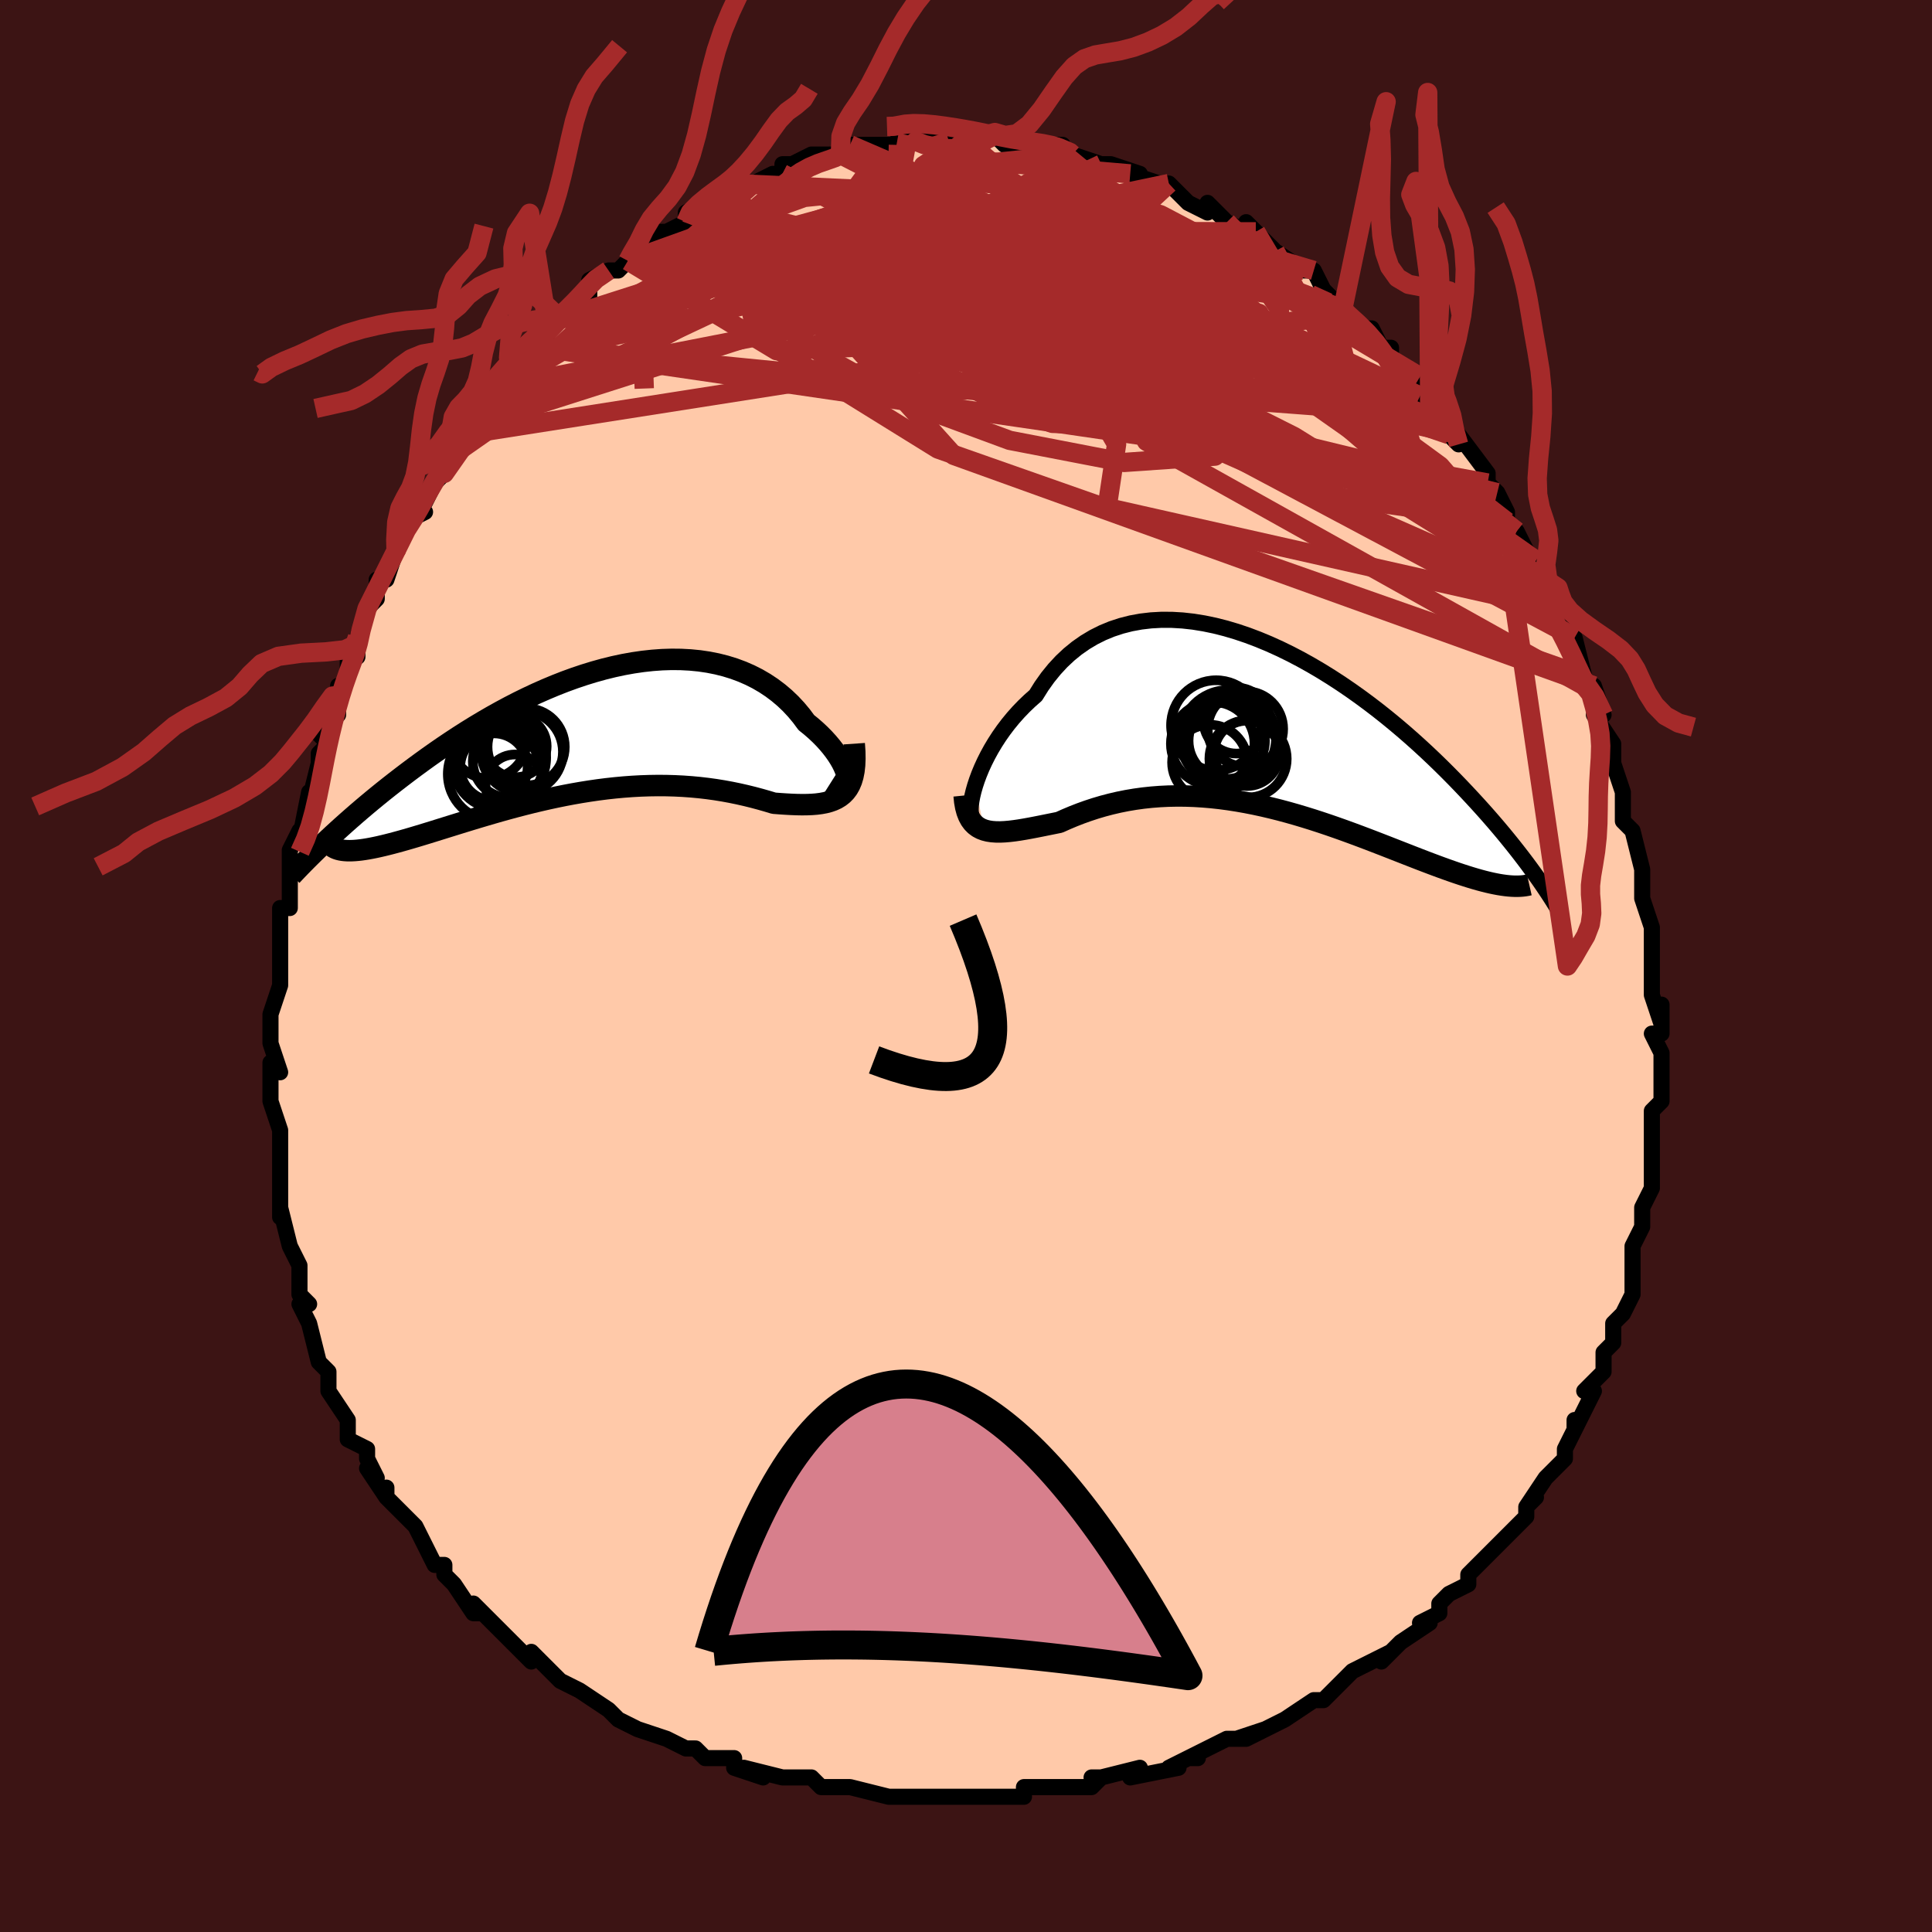 <svg viewBox="-100 -100 200 200" xmlns="http://www.w3.org/2000/svg" width="400" height="400" id="face-svg"><defs><clipPath id="leftEyeClipPath"><polyline points="26.851,4.92,26.806,4.627,26.723,4.307,26.603,3.962,26.447,3.597,26.256,3.214,26.03,2.818,25.77,2.41,25.477,1.995,25.152,1.574,24.796,1.151,24.41,0.727,23.994,0.306,23.549,-0.111,23.077,-0.522,22.578,-0.924,22.077,-1.6,21.536,-2.25,20.957,-2.871,20.341,-3.459,19.688,-4.012,19.001,-4.529,18.28,-5.007,17.528,-5.445,16.745,-5.841,15.933,-6.195,15.095,-6.506,14.231,-6.773,13.345,-6.997,12.437,-7.177,11.51,-7.314,10.565,-7.407,9.605,-7.458,8.632,-7.468,7.647,-7.437,6.653,-7.365,5.651,-7.256,4.644,-7.109,3.632,-6.927,2.619,-6.71,1.606,-6.46,0.594,-6.179,-0.414,-5.869,-1.418,-5.532,-2.415,-5.169,-3.404,-4.781,-4.384,-4.372,-5.353,-3.943,-6.31,-3.495,-7.254,-3.032,-8.184,-2.553,-9.098,-2.062,-9.996,-1.561,-10.877,-1.05,-11.741,-0.532,-12.586,-0.009,-13.412,0.518,-14.219,1.048,-15.007,1.578,-15.775,2.108,-16.522,2.635,-17.25,3.16,-17.958,3.68,-18.646,4.194,-19.314,4.702,-19.964,5.203,-20.596,5.698,-21.211,6.187,-21.809,6.671,-22.39,7.149,-22.955,7.62,-23.503,8.084,-24.034,8.54,-24.548,8.989,-25.047,9.429,-25.529,9.86,-25.995,10.283,-26.445,10.696,-26.879,11.1,-27.299,11.495,-24.717,12.34,-24.443,12.334,-24.152,12.318,-23.845,12.292,-23.52,12.255,-23.179,12.207,-22.821,12.149,-22.446,12.08,-22.054,12.002,-21.646,11.913,-21.22,11.814,-20.778,11.706,-20.32,11.589,-19.845,11.462,-19.353,11.327,-18.844,11.183,-18.317,11.03,-17.771,10.868,-17.207,10.698,-16.623,10.52,-16.022,10.334,-15.402,10.141,-14.764,9.942,-14.108,9.738,-13.434,9.528,-12.744,9.315,-12.037,9.099,-11.313,8.88,-10.574,8.661,-9.82,8.441,-9.052,8.221,-8.269,8.004,-7.474,7.789,-6.666,7.579,-5.847,7.373,-5.016,7.174,-4.176,6.982,-3.327,6.798,-2.47,6.624,-1.606,6.46,-0.735,6.308,0.14,6.168,1.02,6.041,1.903,5.928,2.788,5.831,3.674,5.749,4.56,5.684,5.445,5.636,6.327,5.606,7.206,5.593,8.081,5.599,8.949,5.623,9.811,5.666,10.665,5.727,11.51,5.806,12.345,5.903,13.169,6.017,13.979,6.148,14.777,6.295,15.56,6.456,16.326,6.63,17.077,6.815,17.809,7.011,18.522,7.214,19.216,7.423,19.828,7.47,20.424,7.51,21.005,7.542,21.568,7.564,22.113,7.574,22.639,7.569,23.145,7.549,23.63,7.511,24.093,7.451,24.533,7.369,24.948,7.26,25.338,7.123,25.702,6.955,26.038,6.752,26.345,6.512"></polyline></clipPath><clipPath id="rightEyeClipPath"><polyline points="-30.12,6.287,-29.926,5.698,-29.698,5.087,-29.437,4.457,-29.142,3.814,-28.814,3.162,-28.454,2.505,-28.061,1.847,-27.637,1.191,-27.182,0.542,-26.697,-0.098,-26.182,-0.726,-25.638,-1.338,-25.066,-1.932,-24.467,-2.507,-23.841,-3.059,-23.239,-4.02,-22.592,-4.928,-21.901,-5.779,-21.168,-6.57,-20.393,-7.298,-19.58,-7.961,-18.728,-8.557,-17.841,-9.086,-16.92,-9.547,-15.969,-9.939,-14.988,-10.262,-13.982,-10.518,-12.951,-10.707,-11.899,-10.83,-10.829,-10.889,-9.743,-10.884,-8.644,-10.819,-7.534,-10.696,-6.416,-10.515,-5.292,-10.281,-4.166,-9.995,-3.039,-9.66,-1.914,-9.28,-0.793,-8.856,0.322,-8.392,1.428,-7.891,2.523,-7.356,3.606,-6.789,4.674,-6.194,5.727,-5.574,6.761,-4.932,7.777,-4.27,8.772,-3.592,9.745,-2.9,10.696,-2.197,11.623,-1.486,12.525,-0.768,13.403,-0.047,14.255,0.675,15.081,1.397,15.881,2.116,16.655,2.83,17.403,3.538,18.125,4.238,18.822,4.93,19.494,5.611,20.141,6.28,20.765,6.938,21.367,7.583,21.947,8.215,22.507,8.835,23.045,9.443,23.564,10.04,24.063,10.624,24.542,11.195,25.001,11.754,25.442,12.299,25.865,12.831,26.269,13.349,26.656,13.853,27.026,14.343,27.378,14.82,27.715,15.283,28.036,15.731,24.451,16.572,24.096,16.515,23.726,16.445,23.341,16.365,22.942,16.273,22.529,16.17,22.101,16.056,21.658,15.93,21.201,15.794,20.73,15.647,20.243,15.49,19.743,15.323,19.228,15.145,18.699,14.958,18.155,14.762,17.597,14.556,17.021,14.34,16.429,14.115,15.82,13.881,15.195,13.638,14.553,13.387,13.894,13.129,13.219,12.865,12.529,12.595,11.822,12.32,11.1,12.041,10.363,11.759,9.612,11.476,8.847,11.192,8.068,10.908,7.276,10.627,6.472,10.348,5.656,10.074,4.829,9.806,3.991,9.545,3.145,9.292,2.289,9.049,1.426,8.817,0.555,8.598,-0.322,8.392,-1.204,8.201,-2.091,8.027,-2.981,7.87,-3.873,7.731,-4.767,7.612,-5.662,7.514,-6.556,7.438,-7.449,7.384,-8.339,7.353,-9.226,7.347,-10.108,7.364,-10.985,7.407,-11.855,7.474,-12.717,7.566,-13.571,7.684,-14.415,7.826,-15.248,7.993,-16.069,8.184,-16.877,8.397,-17.672,8.632,-18.452,8.888,-19.216,9.162,-19.963,9.454,-20.693,9.761,-21.405,10.08,-22.039,10.208,-22.66,10.333,-23.267,10.456,-23.858,10.573,-24.435,10.683,-24.994,10.784,-25.536,10.874,-26.06,10.95,-26.565,11.01,-27.049,11.052,-27.513,11.073,-27.955,11.069,-28.374,11.039,-28.77,10.979,-29.14,10.885"></polyline></clipPath><filter id="fuzzy"><feTurbulence id="turbulence" baseFrequency="0.05" numOctaves="3" type="noise" result="noise"></feTurbulence><feDisplacementMap in="SourceGraphic" in2="noise" scale="2"></feDisplacementMap></filter><linearGradient id="rainbowGradient" x1="0%" y1="0%" x2="100%" y2="0%"><stop offset="0%" style="stop-color: rgb(44, 34, 43);  stop-opacity: 1"></stop><stop offset="50%" style="stop-color: rgb(0, 191, 255);  stop-opacity: 1"></stop><stop offset="100%" style="stop-color: rgb(192, 192, 192);  stop-opacity: 1"></stop></linearGradient></defs><title>That&#39;s an ugly face</title><desc>CREATED BY XUAN TANG, MORE INFO AT TXSTC55.GITHUB.IO</desc><rect x="-100" y="-100" width="100%" height="100%" opacity="1" fill="rgb(60, 20, 20)"></rect><polyline id="faceContour" points="71,-1,71,0,71,3,72,6,72,4,72,7,71,7,72,9,72,12,72,10,72,14,72,14,71,15,71,18,71,19,71,19,71,22,71,23,71,23,70,25,70,26,70,27,69,29,69,30,69,32,69,31,69,33,69,34,68,36,67,37,67,39,66,40,66,42,66,41,66,42,64,44,65,44,63,48,63,47,63,48,62,50,62,50,62,51,60,53,60,53,58,56,59,55,58,56,58,57,57,58,55,60,54,61,53,62,52,63,52,64,52,64,50,65,49,66,49,67,47,68,48,68,45,70,43,72,44,71,42,72,42,72,40,73,39,74,37,76,38,75,37,76,36,76,33,78,33,78,33,78,29,80,31,79,28,80,29,80,27,80,23,82,24,82,23,82,21,83,22,83,17,84,18,83,18,83,14,84,13,84,14,84,13,85,10,85,9,85,7,85,6,85,6,86,3,86,1,86,2,86,-2,86,-1,86,-1,86,-3,86,-6,86,-5,86,-8,86,-8,86,-12,85,-13,85,-14,85,-13,85,-15,85,-15,85,-16,84,-19,84,-19,84,-23,83,-21,84,-24,83,-24,82,-27,82,-28,81,-29,81,-31,80,-31,80,-31,80,-34,79,-34,79,-34,79,-36,78,-37,77,-40,75,-40,75,-42,74,-42,74,-42,74,-43,73,-45,71,-45,72,-46,71,-47,70,-47,70,-49,68,-51,66,-50,67,-51,67,-53,64,-54,63,-54,62,-55,62,-55,62,-56,60,-57,58,-59,56,-60,55,-60,54,-60,55,-62,52,-61,53,-62,51,-62,50,-64,49,-64,48,-64,47,-66,44,-66,44,-66,44,-66,42,-67,41,-67,41,-68,37,-68,37,-69,35,-68,35,-69,34,-69,34,-69,31,-70,29,-70,29,-71,25,-71,26,-71,24,-71,25,-71,21,-71,21,-71,18,-71,17,-71,17,-72,14,-72,13,-72,12,-72,10,-71,11,-72,8,-72,7,-72,7,-72,5,-71,2,-71,1,-71,0,-71,-1,-71,-2,-71,-6,-70,-6,-70,-9,-70,-8,-70,-10,-70,-10,-70,-12,-69,-14,-69,-13,-68,-18,-68,-17,-67,-21,-67,-21,-67,-22,-66,-23,-67,-24,-65,-26,-65,-29,-65,-28,-64,-30,-64,-32,-63,-32,-63,-33,-63,-34,-62,-37,-61,-38,-61,-38,-61,-40,-60,-40,-59,-43,-59,-43,-59,-43,-58,-46,-56,-47,-57,-47,-56,-48,-55,-50,-55,-50,-54,-51,-53,-53,-52,-55,-51,-56,-52,-55,-49,-59,-50,-57,-49,-59,-48,-60,-47,-61,-47,-62,-46,-63,-44,-64,-43,-66,-42,-67,-43,-66,-42,-67,-40,-69,-39,-69,-39,-70,-39,-71,-37,-72,-36,-72,-35,-73,-35,-73,-33,-75,-33,-75,-32,-76,-31,-76,-29,-77,-29,-78,-27,-79,-27,-79,-24,-80,-25,-80,-23,-81,-24,-81,-22,-81,-20,-82,-19,-82,-19,-83,-18,-83,-16,-84,-16,-84,-15,-84,-13,-84,-13,-84,-12,-85,-11,-85,-12,-85,-8,-85,-7,-85,-7,-85,-6,-86,-7,-86,-3,-86,-3,-86,-1,-86,-1,-86,0,-86,2,-86,2,-86,3,-86,4,-85,5,-85,7,-85,8,-85,9,-85,10,-85,10,-84,11,-84,11,-84,14,-83,15,-83,15,-83,18,-82,17,-82,20,-81,20,-81,20,-81,21,-81,22,-80,22,-80,23,-79,25,-78,25,-79,27,-77,29,-76,29,-77,30,-76,30,-76,31,-75,32,-74,35,-72,35,-72,36,-72,37,-70,37,-70,37,-70,39,-68,39,-68,39,-68,41,-66,42,-66,43,-64,44,-64,44,-63,45,-62,47,-61,47,-59,47,-59,48,-59,48,-58,50,-56,50,-55,51,-54,51,-55,54,-51,54,-50,55,-49,56,-47,56,-46,56,-46,57,-45,58,-43,59,-41,58,-43,59,-42,60,-40,61,-38,61,-38,61,-38,61,-37,63,-34,63,-34,64,-30,64,-30,64,-29,65,-29,66,-26,65,-26,67,-23,67,-23,67,-22,67,-21,68,-18,68,-18,68,-17,68,-15,69,-14,70,-10,70,-9,70,-9,70,-9,70,-8,70,-7,71,-4,71,-4,71,-2,71,-1,71,0" fill="#ffc9a9" stroke="black" stroke-width="1.667" stroke-linejoin="round" filter="url(#fuzzy)"></polyline><g transform="translate(31.059 -24.95)"><polyline id="rightCountour" points="-30.12,6.287,-29.926,5.698,-29.698,5.087,-29.437,4.457,-29.142,3.814,-28.814,3.162,-28.454,2.505,-28.061,1.847,-27.637,1.191,-27.182,0.542,-26.697,-0.098,-26.182,-0.726,-25.638,-1.338,-25.066,-1.932,-24.467,-2.507,-23.841,-3.059,-23.239,-4.02,-22.592,-4.928,-21.901,-5.779,-21.168,-6.57,-20.393,-7.298,-19.58,-7.961,-18.728,-8.557,-17.841,-9.086,-16.92,-9.547,-15.969,-9.939,-14.988,-10.262,-13.982,-10.518,-12.951,-10.707,-11.899,-10.83,-10.829,-10.889,-9.743,-10.884,-8.644,-10.819,-7.534,-10.696,-6.416,-10.515,-5.292,-10.281,-4.166,-9.995,-3.039,-9.66,-1.914,-9.28,-0.793,-8.856,0.322,-8.392,1.428,-7.891,2.523,-7.356,3.606,-6.789,4.674,-6.194,5.727,-5.574,6.761,-4.932,7.777,-4.27,8.772,-3.592,9.745,-2.9,10.696,-2.197,11.623,-1.486,12.525,-0.768,13.403,-0.047,14.255,0.675,15.081,1.397,15.881,2.116,16.655,2.83,17.403,3.538,18.125,4.238,18.822,4.93,19.494,5.611,20.141,6.28,20.765,6.938,21.367,7.583,21.947,8.215,22.507,8.835,23.045,9.443,23.564,10.04,24.063,10.624,24.542,11.195,25.001,11.754,25.442,12.299,25.865,12.831,26.269,13.349,26.656,13.853,27.026,14.343,27.378,14.82,27.715,15.283,28.036,15.731,24.451,16.572,24.096,16.515,23.726,16.445,23.341,16.365,22.942,16.273,22.529,16.17,22.101,16.056,21.658,15.93,21.201,15.794,20.73,15.647,20.243,15.49,19.743,15.323,19.228,15.145,18.699,14.958,18.155,14.762,17.597,14.556,17.021,14.34,16.429,14.115,15.82,13.881,15.195,13.638,14.553,13.387,13.894,13.129,13.219,12.865,12.529,12.595,11.822,12.32,11.1,12.041,10.363,11.759,9.612,11.476,8.847,11.192,8.068,10.908,7.276,10.627,6.472,10.348,5.656,10.074,4.829,9.806,3.991,9.545,3.145,9.292,2.289,9.049,1.426,8.817,0.555,8.598,-0.322,8.392,-1.204,8.201,-2.091,8.027,-2.981,7.87,-3.873,7.731,-4.767,7.612,-5.662,7.514,-6.556,7.438,-7.449,7.384,-8.339,7.353,-9.226,7.347,-10.108,7.364,-10.985,7.407,-11.855,7.474,-12.717,7.566,-13.571,7.684,-14.415,7.826,-15.248,7.993,-16.069,8.184,-16.877,8.397,-17.672,8.632,-18.452,8.888,-19.216,9.162,-19.963,9.454,-20.693,9.761,-21.405,10.08,-22.039,10.208,-22.66,10.333,-23.267,10.456,-23.858,10.573,-24.435,10.683,-24.994,10.784,-25.536,10.874,-26.06,10.95,-26.565,11.01,-27.049,11.052,-27.513,11.073,-27.955,11.069,-28.374,11.039,-28.77,10.979,-29.14,10.885" fill="white" stroke="white" stroke-width="0" stroke-linejoin="round" filter="url(#fuzzy)"></polyline></g><g transform="translate(-39.108 -24.275)"><polyline id="leftCountour" points="26.851,4.92,26.806,4.627,26.723,4.307,26.603,3.962,26.447,3.597,26.256,3.214,26.03,2.818,25.77,2.41,25.477,1.995,25.152,1.574,24.796,1.151,24.41,0.727,23.994,0.306,23.549,-0.111,23.077,-0.522,22.578,-0.924,22.077,-1.6,21.536,-2.25,20.957,-2.871,20.341,-3.459,19.688,-4.012,19.001,-4.529,18.28,-5.007,17.528,-5.445,16.745,-5.841,15.933,-6.195,15.095,-6.506,14.231,-6.773,13.345,-6.997,12.437,-7.177,11.51,-7.314,10.565,-7.407,9.605,-7.458,8.632,-7.468,7.647,-7.437,6.653,-7.365,5.651,-7.256,4.644,-7.109,3.632,-6.927,2.619,-6.71,1.606,-6.46,0.594,-6.179,-0.414,-5.869,-1.418,-5.532,-2.415,-5.169,-3.404,-4.781,-4.384,-4.372,-5.353,-3.943,-6.31,-3.495,-7.254,-3.032,-8.184,-2.553,-9.098,-2.062,-9.996,-1.561,-10.877,-1.05,-11.741,-0.532,-12.586,-0.009,-13.412,0.518,-14.219,1.048,-15.007,1.578,-15.775,2.108,-16.522,2.635,-17.25,3.16,-17.958,3.68,-18.646,4.194,-19.314,4.702,-19.964,5.203,-20.596,5.698,-21.211,6.187,-21.809,6.671,-22.39,7.149,-22.955,7.62,-23.503,8.084,-24.034,8.54,-24.548,8.989,-25.047,9.429,-25.529,9.86,-25.995,10.283,-26.445,10.696,-26.879,11.1,-27.299,11.495,-24.717,12.34,-24.443,12.334,-24.152,12.318,-23.845,12.292,-23.52,12.255,-23.179,12.207,-22.821,12.149,-22.446,12.08,-22.054,12.002,-21.646,11.913,-21.22,11.814,-20.778,11.706,-20.32,11.589,-19.845,11.462,-19.353,11.327,-18.844,11.183,-18.317,11.03,-17.771,10.868,-17.207,10.698,-16.623,10.52,-16.022,10.334,-15.402,10.141,-14.764,9.942,-14.108,9.738,-13.434,9.528,-12.744,9.315,-12.037,9.099,-11.313,8.88,-10.574,8.661,-9.82,8.441,-9.052,8.221,-8.269,8.004,-7.474,7.789,-6.666,7.579,-5.847,7.373,-5.016,7.174,-4.176,6.982,-3.327,6.798,-2.47,6.624,-1.606,6.46,-0.735,6.308,0.14,6.168,1.02,6.041,1.903,5.928,2.788,5.831,3.674,5.749,4.56,5.684,5.445,5.636,6.327,5.606,7.206,5.593,8.081,5.599,8.949,5.623,9.811,5.666,10.665,5.727,11.51,5.806,12.345,5.903,13.169,6.017,13.979,6.148,14.777,6.295,15.56,6.456,16.326,6.63,17.077,6.815,17.809,7.011,18.522,7.214,19.216,7.423,19.828,7.47,20.424,7.51,21.005,7.542,21.568,7.564,22.113,7.574,22.639,7.569,23.145,7.549,23.63,7.511,24.093,7.451,24.533,7.369,24.948,7.26,25.338,7.123,25.702,6.955,26.038,6.752,26.345,6.512" fill="white" stroke="white" stroke-width="0" stroke-linejoin="round" filter="url(#fuzzy)"></polyline></g><g transform="translate(31.059 -24.95)"><polyline id="rightUpper" points="-30.191,9.615,-30.334,9.59,-30.445,9.478,-30.523,9.285,-30.568,9.02,-30.578,8.69,-30.555,8.3,-30.498,7.859,-30.406,7.373,-30.28,6.847,-30.12,6.287,-29.926,5.698,-29.698,5.087,-29.437,4.457,-29.142,3.814,-28.814,3.162,-28.454,2.505,-28.061,1.847,-27.637,1.191,-27.182,0.542,-26.697,-0.098,-26.182,-0.726,-25.638,-1.338,-25.066,-1.932,-24.467,-2.507,-23.841,-3.059,-23.239,-4.02,-22.592,-4.928,-21.901,-5.779,-21.168,-6.57,-20.393,-7.298,-19.58,-7.961,-18.728,-8.557,-17.841,-9.086,-16.92,-9.547,-15.969,-9.939,-14.988,-10.262,-13.982,-10.518,-12.951,-10.707,-11.899,-10.83,-10.829,-10.889,-9.743,-10.884,-8.644,-10.819,-7.534,-10.696,-6.416,-10.515,-5.292,-10.281,-4.166,-9.995,-3.039,-9.66,-1.914,-9.28,-0.793,-8.856,0.322,-8.392,1.428,-7.891,2.523,-7.356,3.606,-6.789,4.674,-6.194,5.727,-5.574,6.761,-4.932,7.777,-4.27,8.772,-3.592,9.745,-2.9,10.696,-2.197,11.623,-1.486,12.525,-0.768,13.403,-0.047,14.255,0.675,15.081,1.397,15.881,2.116,16.655,2.83,17.403,3.538,18.125,4.238,18.822,4.93,19.494,5.611,20.141,6.28,20.765,6.938,21.367,7.583,21.947,8.215,22.507,8.835,23.045,9.443,23.564,10.04,24.063,10.624,24.542,11.195,25.001,11.754,25.442,12.299,25.865,12.831,26.269,13.349,26.656,13.853,27.026,14.343,27.378,14.82,27.715,15.283,28.036,15.731,28.342,16.166,28.632,16.587,28.908,16.995,29.171,17.389,29.42,17.771,29.655,18.139,29.878,18.494,30.089,18.837,30.288,19.168,30.476,19.487" fill="none" stroke="black" stroke-width="1.667" stroke-linejoin="round" filter="url(#fuzzy)"></polyline><polyline id="rightLower" points="-31.253,7.301,-31.189,7.939,-31.089,8.502,-30.955,8.996,-30.787,9.426,-30.587,9.795,-30.355,10.109,-30.094,10.37,-29.804,10.585,-29.485,10.755,-29.14,10.885,-28.77,10.979,-28.374,11.039,-27.955,11.069,-27.513,11.073,-27.049,11.052,-26.565,11.01,-26.06,10.95,-25.536,10.874,-24.994,10.784,-24.435,10.683,-23.858,10.573,-23.267,10.456,-22.66,10.333,-22.039,10.208,-21.405,10.08,-20.693,9.761,-19.963,9.454,-19.216,9.162,-18.452,8.888,-17.672,8.632,-16.877,8.397,-16.069,8.184,-15.248,7.993,-14.415,7.826,-13.571,7.684,-12.717,7.566,-11.855,7.474,-10.985,7.407,-10.108,7.364,-9.226,7.347,-8.339,7.353,-7.449,7.384,-6.556,7.438,-5.662,7.514,-4.767,7.612,-3.873,7.731,-2.981,7.87,-2.091,8.027,-1.204,8.201,-0.322,8.392,0.555,8.598,1.426,8.817,2.289,9.049,3.145,9.292,3.991,9.545,4.829,9.806,5.656,10.074,6.472,10.348,7.276,10.627,8.068,10.908,8.847,11.192,9.612,11.476,10.363,11.759,11.1,12.041,11.822,12.32,12.529,12.595,13.219,12.865,13.894,13.129,14.553,13.387,15.195,13.638,15.82,13.881,16.429,14.115,17.021,14.34,17.597,14.556,18.155,14.762,18.699,14.958,19.228,15.145,19.743,15.323,20.243,15.49,20.73,15.647,21.201,15.794,21.658,15.93,22.101,16.056,22.529,16.17,22.942,16.273,23.341,16.365,23.726,16.445,24.096,16.515,24.451,16.572,24.793,16.619,25.12,16.654,25.433,16.678,25.733,16.691,26.019,16.693,26.292,16.684,26.551,16.665,26.798,16.635,27.032,16.594,27.254,16.544" fill="none" stroke="black" stroke-width="2.222" stroke-linejoin="round" filter="url(#fuzzy)"></polyline><!--[--><circle r="4.328" cx="-5.52" cy="1.941" stroke="black" fill="none" stroke-width="1" filter="url(#fuzzy)" clip-path="url(#rightEyeClipPath)"></circle><circle r="4.959" cx="-3.925" cy="1.35" stroke="black" fill="none" stroke-width="1" filter="url(#fuzzy)" clip-path="url(#rightEyeClipPath)"></circle><circle r="4.634" cx="-3.533" cy="1.773" stroke="black" fill="none" stroke-width="1" filter="url(#fuzzy)" clip-path="url(#rightEyeClipPath)"></circle><circle r="4.002" cx="-1.86" cy="3.5" stroke="black" fill="none" stroke-width="1" filter="url(#fuzzy)" clip-path="url(#rightEyeClipPath)"></circle><circle r="3.412" cx="-3.059" cy="-0.452" stroke="black" fill="none" stroke-width="1" filter="url(#fuzzy)" clip-path="url(#rightEyeClipPath)"></circle><circle r="3.907" cx="-2.134" cy="0.41" stroke="black" fill="none" stroke-width="1" filter="url(#fuzzy)" clip-path="url(#rightEyeClipPath)"></circle><circle r="4.667" cx="-5.165" cy="0.037" stroke="black" fill="none" stroke-width="1" filter="url(#fuzzy)" clip-path="url(#rightEyeClipPath)"></circle><circle r="3.955" cx="-4.064" cy="1.633" stroke="black" fill="none" stroke-width="1" filter="url(#fuzzy)" clip-path="url(#rightEyeClipPath)"></circle><circle r="3.383" cx="-1.986" cy="2.937" stroke="black" fill="none" stroke-width="1" filter="url(#fuzzy)" clip-path="url(#rightEyeClipPath)"></circle><circle r="3.895" cx="-5.83" cy="3.873" stroke="black" fill="none" stroke-width="1" filter="url(#fuzzy)" clip-path="url(#rightEyeClipPath)"></circle><!--]--></g><g transform="translate(-39.108 -24.275)"><polyline id="leftUpper" points="25.073,5.349,25.443,5.583,25.768,5.741,26.05,5.83,26.289,5.853,26.485,5.818,26.639,5.728,26.753,5.589,26.825,5.405,26.858,5.18,26.851,4.92,26.806,4.627,26.723,4.307,26.603,3.962,26.447,3.597,26.256,3.214,26.03,2.818,25.77,2.41,25.477,1.995,25.152,1.574,24.796,1.151,24.41,0.727,23.994,0.306,23.549,-0.111,23.077,-0.522,22.578,-0.924,22.077,-1.6,21.536,-2.25,20.957,-2.871,20.341,-3.459,19.688,-4.012,19.001,-4.529,18.28,-5.007,17.528,-5.445,16.745,-5.841,15.933,-6.195,15.095,-6.506,14.231,-6.773,13.345,-6.997,12.437,-7.177,11.51,-7.314,10.565,-7.407,9.605,-7.458,8.632,-7.468,7.647,-7.437,6.653,-7.365,5.651,-7.256,4.644,-7.109,3.632,-6.927,2.619,-6.71,1.606,-6.46,0.594,-6.179,-0.414,-5.869,-1.418,-5.532,-2.415,-5.169,-3.404,-4.781,-4.384,-4.372,-5.353,-3.943,-6.31,-3.495,-7.254,-3.032,-8.184,-2.553,-9.098,-2.062,-9.996,-1.561,-10.877,-1.05,-11.741,-0.532,-12.586,-0.009,-13.412,0.518,-14.219,1.048,-15.007,1.578,-15.775,2.108,-16.522,2.635,-17.25,3.16,-17.958,3.68,-18.646,4.194,-19.314,4.702,-19.964,5.203,-20.596,5.698,-21.211,6.187,-21.809,6.671,-22.39,7.149,-22.955,7.62,-23.503,8.084,-24.034,8.54,-24.548,8.989,-25.047,9.429,-25.529,9.86,-25.995,10.283,-26.445,10.696,-26.879,11.1,-27.299,11.495,-27.702,11.879,-28.091,12.255,-28.466,12.62,-28.826,12.976,-29.172,13.321,-29.504,13.657,-29.823,13.984,-30.129,14.301,-30.421,14.608,-30.702,14.907" fill="none" stroke="black" stroke-width="2.222" stroke-linejoin="round" filter="url(#fuzzy)"></polyline><polyline id="leftLower" points="27.536,1.261,27.592,2.079,27.604,2.82,27.576,3.49,27.508,4.091,27.401,4.63,27.258,5.109,27.079,5.533,26.867,5.906,26.621,6.231,26.345,6.512,26.038,6.752,25.702,6.955,25.338,7.123,24.948,7.26,24.533,7.369,24.093,7.451,23.63,7.511,23.145,7.549,22.639,7.569,22.113,7.574,21.568,7.564,21.005,7.542,20.424,7.51,19.828,7.47,19.216,7.423,18.522,7.214,17.809,7.011,17.077,6.815,16.326,6.63,15.56,6.456,14.777,6.295,13.979,6.148,13.169,6.017,12.345,5.903,11.51,5.806,10.665,5.727,9.811,5.666,8.949,5.623,8.081,5.599,7.206,5.593,6.327,5.606,5.445,5.636,4.56,5.684,3.674,5.749,2.788,5.831,1.903,5.928,1.02,6.041,0.14,6.168,-0.735,6.308,-1.606,6.46,-2.47,6.624,-3.327,6.798,-4.176,6.982,-5.016,7.174,-5.847,7.373,-6.666,7.579,-7.474,7.789,-8.269,8.004,-9.052,8.221,-9.82,8.441,-10.574,8.661,-11.313,8.88,-12.037,9.099,-12.744,9.315,-13.434,9.528,-14.108,9.738,-14.764,9.942,-15.402,10.141,-16.022,10.334,-16.623,10.52,-17.207,10.698,-17.771,10.868,-18.317,11.03,-18.844,11.183,-19.353,11.327,-19.845,11.462,-20.32,11.589,-20.778,11.706,-21.22,11.814,-21.646,11.913,-22.054,12.002,-22.446,12.08,-22.821,12.149,-23.179,12.207,-23.52,12.255,-23.845,12.292,-24.152,12.318,-24.443,12.334,-24.717,12.34,-24.975,12.335,-25.216,12.319,-25.441,12.293,-25.65,12.256,-25.844,12.209,-26.022,12.152,-26.184,12.085,-26.332,12.009,-26.465,11.923,-26.584,11.827" fill="none" stroke="black" stroke-width="2.222" stroke-linejoin="round" filter="url(#fuzzy)"></polyline><!--[--><circle r="3.2" cx="-7.501" cy="1.53" stroke="black" fill="none" stroke-width="1" filter="url(#fuzzy)" clip-path="url(#leftEyeClipPath)"></circle><circle r="3.759" cx="-8.187" cy="3.093" stroke="black" fill="none" stroke-width="1" filter="url(#fuzzy)" clip-path="url(#leftEyeClipPath)"></circle><circle r="4.232" cx="-6.85" cy="2.098" stroke="black" fill="none" stroke-width="1" filter="url(#fuzzy)" clip-path="url(#leftEyeClipPath)"></circle><circle r="4.854" cx="-9.68" cy="4.404" stroke="black" fill="none" stroke-width="1" filter="url(#fuzzy)" clip-path="url(#leftEyeClipPath)"></circle><circle r="3.49" cx="-9.762" cy="3.682" stroke="black" fill="none" stroke-width="1" filter="url(#fuzzy)" clip-path="url(#leftEyeClipPath)"></circle><circle r="3.978" cx="-10.333" cy="0.885" stroke="black" fill="none" stroke-width="1" filter="url(#fuzzy)" clip-path="url(#leftEyeClipPath)"></circle><circle r="3.066" cx="-7.572" cy="5.445" stroke="black" fill="none" stroke-width="1" filter="url(#fuzzy)" clip-path="url(#leftEyeClipPath)"></circle><circle r="4.661" cx="-9.334" cy="3.349" stroke="black" fill="none" stroke-width="1" filter="url(#fuzzy)" clip-path="url(#leftEyeClipPath)"></circle><circle r="3.998" cx="-6.426" cy="1.594" stroke="black" fill="none" stroke-width="1" filter="url(#fuzzy)" clip-path="url(#leftEyeClipPath)"></circle><circle r="4.884" cx="-9.238" cy="2.694" stroke="black" fill="none" stroke-width="1" filter="url(#fuzzy)" clip-path="url(#leftEyeClipPath)"></circle><!--]--></g><g id="hairs"><!--[--><polyline points="-24,-81,-4.988,-80.119,11.106,-77.348,14.907,-76.185,9.741,-76.554,1.264,-77.505,-6.985,-78.137,-13.75,-77.78,-18.555,-76.126,-20.55,-73.409,-18.658,-70.403,-12.937,-68.086,-5.927,-67.17,-2.151,-67.827,-4.811,-69.796,-11.358,-72.666,-12.431,-75.896,2.112,-77.721,35,-72" fill="none" stroke="rgb(165, 42, 42)" stroke-width="2" stroke-linejoin="round" filter="url(#fuzzy)"></polyline><polyline points="36,-72,13.053,-78.853,10.375,-79.326,12.614,-76.281,14.389,-72.516,12.868,-70.669,7.75,-71.286,0.407,-73.184,-7.195,-74.93,-13.155,-75.775,-16.055,-75.618,-15.188,-74.524,-10.528,-72.448,-2.544,-69.418,7.697,-66.004,17.915,-63.6,24.088,-63.998,21.367,-67.996,6.988,-73.499,-16.889,-75.04,-42,-67" fill="none" stroke="rgb(165, 42, 42)" stroke-width="2" stroke-linejoin="round" filter="url(#fuzzy)"></polyline><polyline points="64,-30,-2.905,-53.517,-21.668,-65.144,-22.786,-70.481,-17.606,-71.407,-10.598,-70.278,-5.087,-69.195,-2.986,-69.257,-4.01,-70.447,-6.435,-71.966,-8.369,-72.818,-8.372,-72.408,-5.551,-70.893,0.134,-69.124,7.342,-68.172,13.481,-68.731,16.215,-70.713,15.556,-73.216,14.348,-74.82,15.323,-74.366,14.755,-73.482,-12,-85" fill="none" stroke="rgb(165, 42, 42)" stroke-width="2" stroke-linejoin="round" filter="url(#fuzzy)"></polyline><polyline points="-35,-73,-19.607,-63.698,-1.609,-64.473,2.594,-69.636,-1.722,-73.028,-8.845,-73.465,-14.44,-72.461,-16.031,-71.74,-13.652,-72.096,-9.265,-73.279,-4.966,-74.378,-1.319,-74.383,2.849,-72.737,8.953,-69.71,16.537,-66.421,22.489,-64.282,23.211,-63.835,18.702,-63.789,10.42,-63.622,-29,-78" fill="none" stroke="rgb(165, 42, 42)" stroke-width="2" stroke-linejoin="round" filter="url(#fuzzy)"></polyline><polyline points="31,-75,22.73,-60.323,-0.361,-63.566,-9.975,-69.815,-9.762,-74.34,-6.929,-76.581,-3.688,-76.786,1.307,-75.024,8.753,-71.689,16.522,-68.011,20.979,-65.596,20.019,-65.173,14.688,-65.832,7.301,-65.6,-4.851,-62.389,-52,-55" fill="none" stroke="rgb(165, 42, 42)" stroke-width="2" stroke-linejoin="round" filter="url(#fuzzy)"></polyline><polyline points="57,-45,36.277,-61.7,27.432,-65.813,22.898,-69.06,22.803,-71.296,24.961,-72.229,27.072,-72.16,27.707,-71.705,26.258,-71.647,23.028,-72.549,19.265,-74.283,16.661,-75.935,16.412,-76.28,18.457,-74.553,21.42,-71.093,23.483,-67.391,23.964,-65.208,24.61,-64.788,30.054,-62.37,59,-42" fill="none" stroke="rgb(165, 42, 42)" stroke-width="2" stroke-linejoin="round" filter="url(#fuzzy)"></polyline><polyline points="51,-55,2.53,-66.056,-0.696,-64.427,12.657,-61.221,22.445,-61.063,23.017,-64.155,16.682,-68.345,7.683,-71.459,-0.281,-72.35,-4.959,-70.858,-6.542,-67.693,-7.51,-64.469,-8.874,-63.083,-4.105,-63.43,20.007,-59.493,63,-34" fill="none" stroke="rgb(165, 42, 42)" stroke-width="2" stroke-linejoin="round" filter="url(#fuzzy)"></polyline><polyline points="10,-85,6.533,-77.621,16.62,-73.988,20.092,-74.645,16.387,-76.137,8.228,-76.413,-0.871,-74.918,-7.64,-72.061,-10.367,-68.71,-9.446,-65.698,-6.604,-63.439,-3.478,-61.829,-0.637,-60.443,2.28,-58.929,5.617,-57.337,8.947,-56.175,11.336,-56.095,12.492,-57.399,13.559,-59.793,16.287,-62.72,20.872,-66.069,24.992,-70.044,28.368,-72.134,47,-61" fill="none" stroke="rgb(165, 42, 42)" stroke-width="2" stroke-linejoin="round" filter="url(#fuzzy)"></polyline><polyline points="50,-55,27.162,-62.798,10.264,-69.288,8.792,-73.419,13.704,-75.205,18.179,-75.525,19.774,-75.181,18.677,-74.664,16.025,-74.298,12.881,-74.295,9.887,-74.656,7.435,-75.09,5.976,-75.164,6.031,-74.641,7.738,-73.729,10.358,-72.968,12.467,-72.735,13.247,-72.704,14.101,-71.824,18.437,-69.242,27.645,-66.167,35.588,-66.907,37,-70" fill="none" stroke="rgb(165, 42, 42)" stroke-width="2" stroke-linejoin="round" filter="url(#fuzzy)"></polyline><polyline points="9,-85,34.182,-64.196,37.26,-62.836,33.937,-62.775,26.827,-61.843,18.847,-61.27,13.854,-61.655,13.728,-62.568,17.107,-63.388,20.643,-63.899,21.264,-64.228,17.798,-64.482,11.222,-64.558,3.744,-64.334,-2.484,-63.982,-6.176,-64.053,-6.9,-65.169,-4.785,-67.575,-0.807,-70.977,2.413,-74.74,1.009,-78.054,-7.282,-79.433,-21.607,-75.556,-48,-60" fill="none" stroke="rgb(165, 42, 42)" stroke-width="2" stroke-linejoin="round" filter="url(#fuzzy)"></polyline><polyline points="63,-34,11.074,-61.619,0.534,-69.137,3.196,-72.733,4.301,-74.946,2.45,-74.991,0.836,-72.871,1.467,-69.807,4.025,-67.197,7.348,-65.704,10.725,-65.113,13.712,-64.809,15.312,-64.379,14.126,-63.947,9.874,-64.039,4.863,-65.168,3.983,-67.813,12.501,-73.091,21,-81" fill="none" stroke="rgb(165, 42, 42)" stroke-width="2" stroke-linejoin="round" filter="url(#fuzzy)"></polyline><polyline points="-51,-56,-15.821,-72.537,-4.893,-74.959,-0.288,-71.962,7.992,-67.518,18.855,-64.072,28.079,-62.578,33.094,-62.843,33.567,-64.326,30.454,-66.634,25.234,-69.459,19.515,-72.276,14.782,-74.233,12.236,-74.427,12.747,-72.479,16.447,-69.153,21.579,-66.567,23.533,-67.168,16.279,-70.737,-4.709,-70.78,-51,-56" fill="none" stroke="rgb(165, 42, 42)" stroke-width="2" stroke-linejoin="round" filter="url(#fuzzy)"></polyline><polyline points="-35,-73,2.027,-61.778,0.451,-65.357,1.9,-69.415,7.535,-71.715,12.183,-72.528,14.104,-72.217,14.694,-71.072,15.766,-69.565,17.927,-68.296,20.735,-67.666,23.595,-67.628,26.265,-67.796,28.648,-67.795,30.335,-67.569,30.399,-67.435,27.6,-67.92,21.128,-69.359,12.111,-71.202,5.543,-71.36,10.49,-66.604,33.959,-54.816,61,-38" fill="none" stroke="rgb(165, 42, 42)" stroke-width="2" stroke-linejoin="round" filter="url(#fuzzy)"></polyline><polyline points="32,-74,38.455,-61.969,22.532,-61.719,1.566,-65.512,-13.872,-69.106,-22.176,-71.282,-25.227,-72.025,-25.068,-71.476,-22.975,-69.677,-19.412,-66.685,-14.063,-62.737,-6.158,-58.356,4.516,-54.417,16.367,-52.128,25.776,-52.782,28.761,-57.044,23.581,-63.901,11.893,-70.14,-2.445,-72.042,-11.742,-70.826,14,-83" fill="none" stroke="rgb(165, 42, 42)" stroke-width="2" stroke-linejoin="round" filter="url(#fuzzy)"></polyline><polyline points="-35,-73,-16.738,-79.562,-0.211,-81.212,11.722,-80.227,20.134,-77.772,26.17,-74.601,30.301,-71.217,32.463,-67.965,32.145,-65.227,28.819,-63.286,22.713,-61.955,15.17,-60.742,8.26,-59.732,4.413,-59.787,5.427,-60.528,3.878,-59.273,-44,-64" fill="none" stroke="rgb(165, 42, 42)" stroke-width="2" stroke-linejoin="round" filter="url(#fuzzy)"></polyline><polyline points="-27,-79,2.285,-71.617,-0.901,-68.382,-4.732,-66.106,-7.508,-66.023,-10.692,-67.595,-13.006,-69.442,-12.489,-70.454,-8.63,-70.224,-2.825,-69.004,2.43,-67.385,4.82,-65.974,3.277,-65.21,-1.584,-65.311,-7.682,-66.231,-12.182,-67.578,-12.487,-68.635,-7.334,-68.617,2.326,-67.14,13.183,-64.619,20.829,-62.143,22.803,-60.514,24.426,-58.175,59,-42" fill="none" stroke="rgb(165, 42, 42)" stroke-width="2" stroke-linejoin="round" filter="url(#fuzzy)"></polyline><polyline points="-13,-84,15.448,-69.461,6.751,-71.928,-5.5,-75.166,-11.772,-77.343,-12.032,-78.591,-8.549,-78.557,-3.513,-76.818,1.379,-73.441,5.063,-69.073,7.215,-64.67,8.007,-61.156,7.531,-59.219,5.432,-59.272,1.326,-61.46,-4.124,-65.54,-8.613,-70.658,-9.328,-75.305,-5.589,-77.885,-0.233,-77.886,5.075,-76.598,31,-75" fill="none" stroke="rgb(165, 42, 42)" stroke-width="2" stroke-linejoin="round" filter="url(#fuzzy)"></polyline><polyline points="-12,-85,3.02,-77.202,17.32,-69.231,16.896,-67.953,8.123,-70.554,-1.521,-73.47,-8.375,-75.314,-11.642,-76.214,-11.642,-76.542,-8.9,-76.329,-4.033,-75.377,2.125,-73.606,8.634,-71.229,14.77,-68.665,20.147,-66.365,24.41,-64.75,26.748,-64.251,25.889,-65.204,20.914,-67.475,12.513,-70.115,3.659,-71.781,-1.071,-72.058,2.364,-71.986,15.66,-70.45,50,-56" fill="none" stroke="rgb(165, 42, 42)" stroke-width="2" stroke-linejoin="round" filter="url(#fuzzy)"></polyline><polyline points="47,-59,18.09,-72.719,11.051,-72.263,11.751,-69.569,13.659,-67.975,15.284,-67.003,17.094,-65.824,20.068,-64.167,24.053,-62.494,27.093,-61.916,26.64,-63.519,21.547,-67.318,13.131,-71.817,4.924,-74.85,2.134,-74.983,10.753,-71.559,33.015,-62.622,57,-45" fill="none" stroke="rgb(165, 42, 42)" stroke-width="2" stroke-linejoin="round" filter="url(#fuzzy)"></polyline><polyline points="-22,-81,-29.6,-74.224,-22.137,-69.705,-6.767,-66.943,5.425,-66.034,11.342,-66.742,13.52,-67.734,15.022,-67.54,17.303,-65.561,20.501,-62.326,24.035,-59.084,26.734,-57.12,27.128,-57.176,24.44,-59.186,19.735,-62.417,15.953,-65.866,16.108,-68.638,20.598,-70.055,26.062,-69.519,27.027,-66.565,15.719,-62.88,-35,-73" fill="none" stroke="rgb(165, 42, 42)" stroke-width="2" stroke-linejoin="round" filter="url(#fuzzy)"></polyline><polyline points="21,-81,-14.78,-73.519,-15.979,-75.497,-5.397,-75.662,8.275,-72.427,20.616,-67.904,29.573,-64.116,34.744,-61.937,36.082,-61.62,33.214,-63.29,26.037,-66.803,15.807,-71.441,5.387,-76.05,-1.971,-79.616,-4.745,-81.785,-4.395,-82.871,-3.575,-83.41,-0.326,-83.491,17,-82" fill="none" stroke="rgb(165, 42, 42)" stroke-width="2" stroke-linejoin="round" filter="url(#fuzzy)"></polyline><polyline points="-19,-82,-1.911,-73.446,3.42,-68.338,11.433,-68.401,17.921,-70.075,20.743,-70.76,20.311,-69.997,18.211,-68.485,16.103,-66.99,14.992,-65.92,15.08,-65.448,16.064,-65.706,17.454,-66.794,18.672,-68.618,19.099,-70.755,18.305,-72.477,16.442,-72.94,14.427,-71.494,13.437,-68.056,13.725,-63.561,13.98,-60.333,13.87,-61.614,19.645,-68.536,31,-75" fill="none" stroke="rgb(165, 42, 42)" stroke-width="2" stroke-linejoin="round" filter="url(#fuzzy)"></polyline><polyline points="-35,-73,-12.594,-76.54,9.927,-75.105,22.594,-73.437,25.708,-73.711,22.859,-75.413,17.884,-76.807,13.428,-76.448,10.697,-73.965,9.798,-70.112,10.006,-66.356,9.95,-64.264,8.142,-64.86,3.911,-68.086,-2.055,-72.569,-8.302,-75.882,-13.536,-75.254,-15.071,-68.214,-1.265,-52.857,65,-29" fill="none" stroke="rgb(165, 42, 42)" stroke-width="2" stroke-linejoin="round" filter="url(#fuzzy)"></polyline><polyline points="61,-38,49.08,-51.764,33.455,-63.19,22.141,-70.161,15.446,-73.639,11.877,-75.072,10.632,-75.479,10.773,-75.325,10.615,-74.647,8.347,-73.299,3.3,-71.235,-3.183,-68.682,-8.188,-66.177,-8.989,-64.389,-4.942,-63.735,1.929,-63.977,7.522,-64.417,5.62,-65.371,-10.368,-70.132,-25,-80" fill="none" stroke="rgb(165, 42, 42)" stroke-width="2" stroke-linejoin="round" filter="url(#fuzzy)"></polyline><polyline points="-48,-60,-9.739,-67.476,8.315,-68.013,7.782,-70.118,1.458,-72.212,-2.348,-74.051,-1.757,-76.051,1.425,-78.208,4.881,-80.171,7.428,-81.6,9.18,-82.296,10.957,-82.171,13.444,-81.22,16.311,-79.53,17.685,-77.159,14.793,-73.748,7.146,-68.094,5.316,-58.873,54,-50" fill="none" stroke="rgb(165, 42, 42)" stroke-width="2" stroke-linejoin="round" filter="url(#fuzzy)"></polyline><polyline points="-1,-86,6.108,-77.624,8.869,-72.928,16.034,-71.521,21.114,-72.17,21.383,-73.477,17.959,-74.269,13.147,-73.86,8.612,-72.182,4.993,-69.724,2.42,-67.266,1.088,-65.527,1.406,-64.842,3.819,-64.994,8.532,-65.299,15.197,-64.978,22.54,-63.722,28.145,-62.096,28.866,-61.345,22.207,-62.482,8.382,-65.301,-7.866,-68.599,-17.256,-72.272,-10.915,-78.859,3,-86" fill="none" stroke="rgb(165, 42, 42)" stroke-width="2" stroke-linejoin="round" filter="url(#fuzzy)"></polyline><polyline points="-19,-82,31.663,-54.432,47.052,-47.132,44.996,-51.016,35.435,-59.274,25.398,-66.78,18.663,-71.085,15.712,-72.103,15.05,-71.071,14.878,-69.484,14.129,-68.446,12.629,-68.519,10.799,-69.837,9.233,-72.21,8.346,-75.167,8.144,-78.04,8.266,-80.135,8.36,-80.869,8.54,-79.776,9.467,-76.466,11.827,-70.795,15.94,-63.327,23.254,-55.462,38.926,-48.481,56,-46" fill="none" stroke="rgb(165, 42, 42)" stroke-width="2" stroke-linejoin="round" filter="url(#fuzzy)"></polyline><polyline points="-47,-62,-21.724,-71.995,-3.374,-67.944,8.635,-63.417,12.597,-62.362,12.078,-64.074,10.28,-66.668,8.753,-68.633,8.666,-69.409,11.016,-69.353,15.633,-69.198,20.792,-69.341,24.176,-69.423,24.154,-68.551,20.033,-66.223,11.943,-63.417,3.692,-62.143,10.778,-60.131,61,-38" fill="none" stroke="rgb(165, 42, 42)" stroke-width="2" stroke-linejoin="round" filter="url(#fuzzy)"></polyline><polyline points="64,-29,18.694,-54.303,12.911,-65.064,10.635,-70.007,5.038,-70.4,-3.873,-68.18,-12.755,-65.474,-17.648,-63.365,-16.569,-61.86,-10.421,-60.738,-2.232,-60.262,4.505,-61.048,7.806,-63.183,8.707,-65.47,11.084,-65.786,18.771,-62.838,31.043,-58.372,40.534,-57.655,38.56,-65.396,27,-77" fill="none" stroke="rgb(165, 42, 42)" stroke-width="2" stroke-linejoin="round" filter="url(#fuzzy)"></polyline><polyline points="-27,-79,18.824,-65.837,29.765,-63.396,31.127,-63.282,30.526,-63.546,28.69,-64.844,25.749,-67.172,22.275,-69.659,18.972,-71.297,16.403,-71.472,14.854,-70.153,14.372,-67.841,14.917,-65.371,16.448,-63.596,18.8,-63.053,21.503,-63.748,23.815,-65.146,24.955,-66.414,24.288,-66.838,21.209,-66.201,14.992,-64.929,5.515,-63.835,-3.643,-63.42,2.051,-61.89,55,-49" fill="none" stroke="rgb(165, 42, 42)" stroke-width="2" stroke-linejoin="round" filter="url(#fuzzy)"></polyline><polyline points="30,-76,34.044,-69.181,27.881,-70.108,23.192,-69.584,17.339,-69.68,8.896,-71.586,0.638,-74.323,-3.494,-76.561,-1.546,-77.627,5.384,-77.517,14.034,-76.662,20.731,-75.75,22.889,-75.478,19.782,-76.241,13.068,-77.819,8.012,-79.092,14.349,-77.572,39,-68" fill="none" stroke="rgb(165, 42, 42)" stroke-width="2" stroke-linejoin="round" filter="url(#fuzzy)"></polyline><polyline points="57,-45,2.545,-66.06,-12.218,-74.837,-9.938,-77.757,-2.724,-76.713,2.965,-73.805,4.936,-71.075,4.052,-69.473,2.098,-68.784,0.057,-68.314,-2.134,-67.618,-4.749,-66.82,-7.486,-66.478,-9.501,-67.165,-10.279,-69.006,-10.583,-71.422,-12.413,-73.303,-17.411,-73.685,-24.83,-72.548,-32.09,-70.547,-39.518,-66.445,-51,-56" fill="none" stroke="rgb(165, 42, 42)" stroke-width="2" stroke-linejoin="round" filter="url(#fuzzy)"></polyline><polyline points="-44,-64,18.78,-54.826,42.775,-49.681,48.753,-49.899,44.931,-54.151,35.633,-60.398,24.866,-66.589,16.31,-71.186,12.14,-73.47,12.477,-73.548,15.858,-72.15,20.181,-70.33,23.53,-69.109,24.657,-69.13,23.136,-70.438,19.272,-72.534,13.874,-74.734,8.008,-76.564,2.693,-77.912,-1.601,-78.872,-5.249,-79.594,-7.879,-80.488,-4.407,-82.429,11,-84" fill="none" stroke="rgb(165, 42, 42)" stroke-width="2" stroke-linejoin="round" filter="url(#fuzzy)"></polyline><polyline points="-27,-79,14.687,-65.076,11.394,-61.149,-0.982,-59.507,-9.408,-59.209,-14.245,-60.372,-17.662,-62.469,-20.001,-64.668,-20.621,-66.409,-19.101,-67.543,-15.456,-68.168,-9.913,-68.446,-2.949,-68.532,4.432,-68.585,10.653,-68.764,14.007,-69.198,13.332,-69.99,8.5,-71.232,0.641,-72.883,-7.981,-74.433,-15.125,-74.682,-21.532,-72.299,-32.423,-67.559,-42,-67" fill="none" stroke="rgb(165, 42, 42)" stroke-width="2" stroke-linejoin="round" filter="url(#fuzzy)"></polyline><polyline points="61,-37,14.603,-47.455,15.588,-54.015,12.097,-60.03,2.278,-65.188,-5.658,-69.139,-8.025,-71.513,-6.616,-71.81,-4.94,-69.951,-4.803,-66.76,-5.357,-63.853,-4.844,-63.039,-3.584,-65.447,-4.668,-70.471,-8.916,-75.158,-5.958,-76.124,30,-76" fill="none" stroke="rgb(165, 42, 42)" stroke-width="2" stroke-linejoin="round" filter="url(#fuzzy)"></polyline><polyline points="56,-46,34.001,-63.069,19.253,-66.512,10.118,-69.221,5.454,-72.638,1.785,-75.953,-2.345,-78.495,-6.283,-79.958,-8.91,-80.286,-9.704,-79.617,-8.889,-78.278,-7.099,-76.746,-4.971,-75.533,-2.897,-75.037,-1.035,-75.397,0.412,-76.438,0.899,-77.711,-0.45,-78.558,-4.433,-78.158,-11.42,-75.644,-21.515,-70.51,-34.442,-63.45,-47.105,-57.115,-53,-53" fill="none" stroke="rgb(165, 42, 42)" stroke-width="2" stroke-linejoin="round" filter="url(#fuzzy)"></polyline><polyline points="-7,-85,-7.072,-81.304,-0.336,-75.891,8.685,-74.13,14.894,-74.768,18.315,-75.134,20.004,-73.982,19.819,-71.82,16.809,-69.935,10.657,-69.24,2.489,-69.72,-5.661,-70.67,-12.05,-71.308,-15.892,-71.205,-16.957,-70.319,-14.962,-68.834,-10.176,-67.224,-5.196,-66.542,-5.085,-68.086,-14.125,-70.454,-46,-63" fill="none" stroke="rgb(165, 42, 42)" stroke-width="2" stroke-linejoin="round" filter="url(#fuzzy)"></polyline><polyline points="-3,-86,-2.433,-84.029,-1.619,-84.364,-0.777,-84.738,0.086,-84.616,0.954,-84.029,1.811,-83.164,2.673,-82.214,3.572,-81.323,4.525,-80.554,5.517,-79.896,6.502,-79.299,7.419,-78.72,8.219,-78.163,8.874,-77.621,9.373,-76.97,9.702,-75.943,9.721,-74.235" fill="none" stroke="rgb(165, 42, 42)" stroke-width="2" stroke-linejoin="round" filter="url(#fuzzy)"></polyline><polyline points="-17.249,-70.722,-17.025,-72.616,-16.512,-73.327,-15.839,-73.979,-15.162,-75.007,-14.521,-76.303,-13.88,-77.546,-13.207,-78.521,-12.514,-79.257,-11.83,-79.965,-11.152,-80.831,-10.412,-81.839,-9.521,-82.736,-8.458,-83.183,-7.375,-83.059,-6.535,-83.035,-6,-86" fill="none" stroke="rgb(165, 42, 42)" stroke-width="2" stroke-linejoin="round" filter="url(#fuzzy)"></polyline><polyline points="-6,-86,-5.619,-85.536,-4.307,-85.025,-3.034,-84.73,-1.938,-84.608,-0.964,-84.597,-0.048,-84.591,0.837,-84.436,1.699,-84.006,2.553,-83.274,3.433,-82.35,4.38,-81.446,5.415,-80.778,6.507,-80.439,7.57,-80.298,8.517,-80.03,9.359,-79.552" fill="none" stroke="rgb(165, 42, 42)" stroke-width="2" stroke-linejoin="round" filter="url(#fuzzy)"></polyline><polyline points="-12,-85,-12.735,-84.176,-13.511,-83.698,-14.398,-83.387,-15.308,-83.072,-16.207,-82.685,-17.086,-82.203,-17.948,-81.615,-18.806,-80.937,-19.678,-80.208,-20.558,-79.474,-21.411,-78.75,-22.187,-78.004,-22.861,-77.17,-23.458,-76.191,-24.053,-75.073,-24.727,-73.912,-25.513,-72.869,-26.329,-72.015,-26.772,-71.084" fill="none" stroke="rgb(165, 42, 42)" stroke-width="2" stroke-linejoin="round" filter="url(#fuzzy)"></polyline><polyline points="-13,-84,-12.938,-85.899,-12.465,-87.255,-11.781,-88.388,-10.907,-89.656,-9.938,-91.27,-8.987,-93.101,-8.089,-94.902,-7.199,-96.567,-6.246,-98.153,-5.187,-99.709,-4.032,-101.168,-2.829,-102.43,-1.625,-103.55,-0.438,-104.832,0.735,-106.652,1.893,-109.058,3.009,-111.457,4.109,-112.944,5.393,-114.593" fill="none" stroke="rgb(165, 42, 42)" stroke-width="2" stroke-linejoin="round" filter="url(#fuzzy)"></polyline><polyline points="-33.306,-59.78,-33.371,-61.563,-33.053,-63.227,-32.501,-64.391,-31.972,-65.501,-31.565,-66.836,-31.222,-68.326,-30.824,-69.739,-30.285,-70.933,-29.609,-71.976,-28.873,-73.079,-28.157,-74.394,-27.468,-75.862,-26.719,-77.282,-25.753,-78.633,-24,-80" fill="none" stroke="rgb(165, 42, 42)" stroke-width="2" stroke-linejoin="round" filter="url(#fuzzy)"></polyline><polyline points="-16.215,-90.807,-16.847,-89.75,-17.626,-89.081,-18.519,-88.44,-19.37,-87.559,-20.177,-86.453,-20.998,-85.261,-21.85,-84.113,-22.695,-83.093,-23.489,-82.237,-24.237,-81.536,-24.989,-80.936,-25.805,-80.346,-26.707,-79.677,-27.655,-78.895,-28.536,-78.017,-29,-77" fill="none" stroke="rgb(165, 42, 42)" stroke-width="2" stroke-linejoin="round" filter="url(#fuzzy)"></polyline><polyline points="-35,-73,-34.598,-73.755,-33.922,-74.907,-33.292,-76.193,-32.586,-77.38,-31.739,-78.417,-30.814,-79.45,-29.915,-80.674,-29.118,-82.198,-28.445,-84.012,-27.882,-86.034,-27.392,-88.179,-26.927,-90.388,-26.43,-92.612,-25.848,-94.794,-25.153,-96.868,-24.353,-98.8,-23.491,-100.634,-22.62,-102.497,-21.775,-104.517,-20.951,-106.683,-20.09,-108.794,-19.131,-110.67,-18.144,-112.467,-17.599,-113.719" fill="none" stroke="rgb(165, 42, 42)" stroke-width="2" stroke-linejoin="round" filter="url(#fuzzy)"></polyline><polyline points="-37,-72,-38.299,-71.109,-39.039,-70.354,-39.731,-69.598,-40.489,-68.8,-41.275,-68.016,-42.057,-67.286,-42.852,-66.59,-43.696,-65.874,-44.602,-65.094,-45.544,-64.235,-46.478,-63.31,-47.369,-62.352,-48.207,-61.397,-49.002,-60.476,-49.773,-59.609,-50.534,-58.79,-51.294,-57.995,-52.061,-57.177,-52.842,-56.278,-53.651,-55.241,-54.501,-54.047,-55.378,-52.801,-56.206,-51.835,-56.805,-51.641,-42,-67,-42.601,-66.741,-43.307,-66.945,-44.39,-66.911,-45.79,-66.674,-47.291,-66.319,-48.668,-65.806,-49.857,-65.143,-50.972,-64.475,-52.172,-63.982,-53.517,-63.721,-54.932,-63.578,-56.277,-63.341,-57.466,-62.852,-58.538,-62.085,-59.629,-61.139,-60.855,-60.148,-62.215,-59.237,-63.641,-58.542,-65.238,-58.187,-67.336,-57.716" fill="none" stroke="rgb(165, 42, 42)" stroke-width="2" stroke-linejoin="round" filter="url(#fuzzy)"></polyline><polyline points="-42,-67,-46.831,-71.586,-48.717,-71.13,-50.333,-70.372,-51.569,-69.423,-52.532,-68.339,-53.584,-67.488,-54.903,-67.057,-56.394,-66.912,-57.901,-66.81,-59.374,-66.616,-60.878,-66.325,-62.474,-65.952,-64.138,-65.458,-65.793,-64.799,-67.398,-64.027,-68.981,-63.284,-70.539,-62.638,-71.913,-61.972,-72.846,-61.298,-73.306,-61.524" fill="none" stroke="rgb(165, 42, 42)" stroke-width="2" stroke-linejoin="round" filter="url(#fuzzy)"></polyline><polyline points="-35.861,-95.216,-37.384,-93.371,-38.488,-92.098,-39.314,-90.758,-39.982,-89.236,-40.52,-87.484,-40.972,-85.584,-41.397,-83.663,-41.829,-81.803,-42.284,-80.05,-42.776,-78.434,-43.322,-76.968,-43.911,-75.62,-44.487,-74.312,-44.964,-72.946,-45.296,-71.463,-45.555,-69.892,-45.927,-68.327,-46.535,-66.801,-47.178,-65.116,-47.351,-62.999,-47,-61,-54,-51,-53.539,-53.272,-53.335,-55.318,-53.075,-56.838,-52.511,-57.83,-51.768,-58.588,-51.081,-59.437,-50.58,-60.563,-50.244,-61.971,-49.949,-63.533,-49.548,-65.089,-48.96,-66.556,-48.222,-67.959,-47.498,-69.399,-47.004,-70.961,-46.864,-72.631,-46.906,-74.294,-46.53,-75.875,-45.174,-77.924,-43.339,-66.521,-43.034,-66.707,-43.58,-65.956,-44.497,-64.876,-45.497,-63.754,-46.435,-62.672,-47.272,-61.633,-48.024,-60.627,-48.714,-59.652,-49.368,-58.705,-50.008,-57.776,-50.653,-56.845,-51.318,-55.883,-52.012,-54.866,-52.734,-53.782,-53.469,-52.647,-54.191,-51.496,-54.873,-50.376,-55.496,-49.315,-56.056,-48.32,-56.576,-47.373,-57.143,-46.399,-57.939,-45.144,-59,-43" fill="none" stroke="rgb(165, 42, 42)" stroke-width="2" stroke-linejoin="round" filter="url(#fuzzy)"></polyline><polyline points="-49.901,-76.592,-50.622,-73.82,-51.926,-72.356,-52.984,-71.109,-53.594,-69.606,-53.857,-67.83,-53.987,-65.992,-54.172,-64.302,-54.494,-62.833,-54.925,-61.515,-55.386,-60.205,-55.802,-58.784,-56.131,-57.201,-56.374,-55.49,-56.561,-53.748,-56.759,-52.104,-57.049,-50.67,-57.487,-49.491,-58.049,-48.486,-58.592,-47.411,-58.928,-45.952,-59.029,-44.134,-59,-43,-62,-37,-62.611,-34.807,-62.918,-33.414,-63.221,-32.34,-63.586,-31.323,-63.985,-30.255,-64.385,-29.107,-64.774,-27.878,-65.146,-26.581,-65.494,-25.257,-65.81,-23.957,-66.088,-22.713,-66.337,-21.51,-66.575,-20.288,-66.828,-18.973,-67.123,-17.523,-67.479,-15.973,-67.896,-14.45,-68.364,-13.144,-68.956,-11.821" fill="none" stroke="rgb(165, 42, 42)" stroke-width="2" stroke-linejoin="round" filter="url(#fuzzy)"></polyline><polyline points="-63,-34,-63.293,-33.219,-64.313,-32.733,-66.289,-32.515,-68.822,-32.385,-71.19,-32.054,-72.919,-31.31,-74.096,-30.184,-75.193,-28.916,-76.619,-27.758,-78.408,-26.789,-80.273,-25.891,-81.935,-24.87,-83.431,-23.609,-85.11,-22.139,-87.304,-20.587,-90.045,-19.111,-93.226,-17.898,-96.354,-16.518" fill="none" stroke="rgb(165, 42, 42)" stroke-width="2" stroke-linejoin="round" filter="url(#fuzzy)"></polyline><polyline points="-65,-28,-65.57,-27.943,-66.422,-26.77,-67.331,-25.446,-68.207,-24.271,-69.032,-23.229,-69.844,-22.206,-70.763,-21.106,-71.965,-19.902,-73.608,-18.638,-75.744,-17.381,-78.28,-16.185,-80.998,-15.056,-83.596,-13.955,-85.701,-12.833,-87.162,-11.653,-89.839,-10.267" fill="none" stroke="rgb(165, 42, 42)" stroke-width="2" stroke-linejoin="round" filter="url(#fuzzy)"></polyline><polyline points="66,-26,65.099,-27.912,64.38,-28.941,63.82,-29.868,63.293,-30.974,62.703,-32.26,62.047,-33.607,61.386,-34.887,60.78,-36.014,60.23,-36.97,59.679,-37.808,59.06,-38.624,58.372,-39.464,57.702,-40.245,57.165,-40.754,56.76,-40.928,56.153,-41.63,62.263,0,62.876,-0.91,63.486,-1.97,64.165,-3.126,64.621,-4.313,64.776,-5.449,64.732,-6.479,64.648,-7.419,64.646,-8.35,64.765,-9.374,64.967,-10.554,65.177,-11.888,65.332,-13.319,65.412,-14.772,65.438,-16.194,65.454,-17.568,65.498,-18.904,65.577,-20.215,65.666,-21.506,65.705,-22.78,65.626,-24.055,65.401,-25.372,65.074,-26.76,64.679,-28.151,64,-29" fill="none" stroke="rgb(165, 42, 42)" stroke-width="2" stroke-linejoin="round" filter="url(#fuzzy)"></polyline><polyline points="61,-38,60.236,-39.906,60.013,-41.537,60.203,-42.883,60.333,-44.045,60.196,-45.139,59.847,-46.238,59.455,-47.42,59.182,-48.797,59.125,-50.484,59.271,-52.518,59.503,-54.816,59.664,-57.205,59.642,-59.513,59.429,-61.652,59.104,-63.639,58.766,-65.537,58.459,-67.372,58.165,-69.095,57.846,-70.634,57.492,-72,57.101,-73.35,56.618,-74.933,55.914,-76.845,54.832,-78.51" fill="none" stroke="rgb(165, 42, 42)" stroke-width="2" stroke-linejoin="round" filter="url(#fuzzy)"></polyline><polyline points="60,-40,61.279,-39.151,61.517,-38.426,61.809,-37.666,62.508,-36.763,63.639,-35.754,65.055,-34.727,66.512,-33.732,67.773,-32.762,68.716,-31.769,69.378,-30.697,69.916,-29.522,70.511,-28.267,71.305,-27.014,72.385,-25.907,73.766,-25.147,75.304,-24.727" fill="none" stroke="rgb(165, 42, 42)" stroke-width="2" stroke-linejoin="round" filter="url(#fuzzy)"></polyline><polyline points="51,-54,50.6,-55.4,50.279,-57.006,49.812,-58.42,49.347,-59.613,49.002,-60.77,48.827,-62.14,48.811,-63.867,48.898,-65.927,49.012,-68.169,49.064,-70.408,48.961,-72.497,48.618,-74.362,48.006,-76.008,47.211,-77.481,46.451,-78.792,46.049,-79.855,46.579,-81.215,50,-56,49.125,-58.027,49.521,-60.346,50.202,-62.619,50.826,-64.925,51.312,-67.355,51.607,-69.803,51.687,-72.117,51.548,-74.201,51.171,-76.013,50.552,-77.584,49.782,-79.058,49.058,-80.653,48.56,-82.493,48.273,-84.466,47.962,-86.325,47.513,-88.123,47.795,-90.423,48,-58,48.343,-59.398,49.635,-62.066,50.819,-64.95,51.276,-67.333,50.967,-68.979,50.04,-69.873,48.706,-70.196,47.214,-70.3,45.81,-70.566,44.668,-71.244,43.855,-72.384,43.34,-73.886,43.051,-75.611,42.917,-77.471,42.896,-79.436,42.948,-81.484,42.999,-83.549,42.948,-85.498,42.827,-87.178,43.491,-89.468,39,-68,39.559,-67.441,40.576,-66.517,41.571,-65.535,42.433,-64.541,43.176,-63.525,43.831,-62.459,44.399,-61.317,44.853,-60.088,45.178,-58.789,45.403,-57.452,45.599,-56.123,45.85,-54.844,46.216,-53.641,46.709,-52.508,47.29,-51.389,47.898,-50.195,48.478,-48.845,49.003,-47.325,49.456,-45.709,49.8,-44.111,49.976,-42.64,50.009,-41.506,50.17,-41.211" fill="none" stroke="rgb(165, 42, 42)" stroke-width="2" stroke-linejoin="round" filter="url(#fuzzy)"></polyline><polyline points="11,-84,10.757,-84.226,10.269,-84.44,9.648,-84.699,8.875,-84.94,7.949,-85.132,6.911,-85.289,5.822,-85.443,4.742,-85.619,3.706,-85.82,2.721,-86.034,1.77,-86.241,0.83,-86.431,-0.123,-86.605,-1.112,-86.772,-2.153,-86.932,-3.248,-87.076,-4.364,-87.177,-5.417,-87.205,-6.295,-87.144,-6.945,-87.021,-7.474,-86.927,-8.179,-86.903" fill="none" stroke="rgb(165, 42, 42)" stroke-width="2" stroke-linejoin="round" filter="url(#fuzzy)"></polyline><polyline points="27.424,-99.723,27.051,-100.126,26.361,-100.704,25.452,-100.425,24.348,-99.453,23.082,-98.265,21.711,-97.199,20.282,-96.337,18.823,-95.644,17.366,-95.107,15.95,-94.742,14.615,-94.519,13.388,-94.308,12.263,-93.918,11.204,-93.174,10.15,-91.993,9.039,-90.423,7.836,-88.677,6.554,-87.115,5.263,-86.147,4.056,-85.969,2.987,-86.281,2,-86" fill="none" stroke="rgb(165, 42, 42)" stroke-width="2" stroke-linejoin="round" filter="url(#fuzzy)"></polyline><!--]--></g><g id="lineNose"><path d="M -9.517 9.721, Q8.907 16.726,-0.305 -4.751" fill="none" stroke="black" stroke-width="3" stroke-linejoin="round" filter="url(#fuzzy)"></path></g><g id="mouth"><polyline points="-26.621,70.923,-26.213,69.559,-25.801,68.233,-25.384,66.946,-24.964,65.696,-24.54,64.485,-24.112,63.311,-23.68,62.174,-23.245,61.074,-22.806,60.011,-22.363,58.983,-21.917,57.992,-21.467,57.036,-21.014,56.115,-20.558,55.229,-20.098,54.378,-19.635,53.561,-19.169,52.778,-18.701,52.028,-18.229,51.312,-17.754,50.629,-17.276,49.978,-16.796,49.36,-16.313,48.773,-15.827,48.219,-15.339,47.695,-14.848,47.203,-14.355,46.742,-13.86,46.311,-13.362,45.909,-12.862,45.538,-12.36,45.196,-11.856,44.884,-11.35,44.6,-10.842,44.344,-10.332,44.117,-9.821,43.917,-9.307,43.745,-8.792,43.601,-8.276,43.483,-7.758,43.391,-7.238,43.326,-6.717,43.287,-6.195,43.274,-5.672,43.285,-5.147,43.322,-4.622,43.383,-4.095,43.469,-3.567,43.578,-3.039,43.711,-2.509,43.868,-1.979,44.047,-1.449,44.25,-0.917,44.474,-0.385,44.721,0.147,44.99,0.68,45.28,1.213,45.591,1.746,45.922,2.28,46.275,2.813,46.647,3.347,47.039,3.881,47.451,4.414,47.882,4.948,48.332,5.481,48.8,6.014,49.287,6.547,49.791,7.079,50.313,7.61,50.852,8.141,51.408,8.672,51.981,9.201,52.57,9.73,53.175,10.258,53.796,10.786,54.432,11.312,55.083,11.837,55.749,12.361,56.429,12.884,57.124,13.405,57.832,13.925,58.553,14.444,59.287,14.961,60.035,15.477,60.794,15.991,61.566,16.504,62.35,17.014,63.145,17.523,63.951,18.03,64.768,18.535,65.596,19.038,66.434,19.539,67.281,20.038,68.139,20.535,69.005,21.029,69.881,21.521,70.765,22.01,71.657,22.497,72.557,22.981,73.465,22.981,73.465,22.485,73.392,21.989,73.319,21.493,73.247,20.997,73.175,20.501,73.104,20.005,73.033,19.509,72.962,19.013,72.892,18.517,72.823,18.021,72.754,17.525,72.686,17.029,72.618,16.533,72.551,16.037,72.484,15.541,72.418,15.045,72.353,14.549,72.289,14.053,72.225,13.557,72.162,13.061,72.099,12.565,72.038,12.069,71.977,11.573,71.917,11.077,71.857,10.581,71.799,10.085,71.741,9.589,71.684,9.093,71.629,8.597,71.573,8.101,71.519,7.605,71.466,7.109,71.414,6.613,71.362,6.117,71.312,5.621,71.263,5.125,71.214,4.629,71.167,4.133,71.12,3.637,71.075,3.141,71.031,2.644,70.988,2.148,70.946,1.652,70.905,1.156,70.865,0.66,70.827,0.164,70.789,-0.332,70.753,-0.828,70.718,-1.324,70.684,-1.82,70.652,-2.316,70.62,-2.812,70.59,-3.308,70.562,-3.804,70.534,-4.3,70.508,-4.796,70.484,-5.292,70.46,-5.788,70.438,-6.284,70.418,-6.78,70.399,-7.276,70.381,-7.772,70.365,-8.268,70.35,-8.764,70.337,-9.26,70.325,-9.756,70.315,-10.252,70.306,-10.748,70.299,-11.244,70.294,-11.74,70.29,-12.236,70.287,-12.732,70.287,-13.228,70.288,-13.724,70.29,-14.22,70.295,-14.716,70.301,-15.212,70.308,-15.708,70.318,-16.204,70.329,-16.7,70.342,-17.196,70.357,-17.692,70.373,-18.188,70.391,-18.684,70.412,-19.18,70.434,-19.676,70.458,-20.172,70.483,-20.668,70.511,-21.164,70.541,-21.66,70.572,-22.156,70.606,-22.652,70.642,-23.148,70.679,-23.644,70.719,-24.141,70.76,-24.637,70.804,-25.133,70.849,-25.629,70.897,-26.125,70.947" fill="rgb(215,127,140)" stroke="black" stroke-width="3" stroke-linejoin="round" filter="url(#fuzzy)"></polyline></g></svg>
